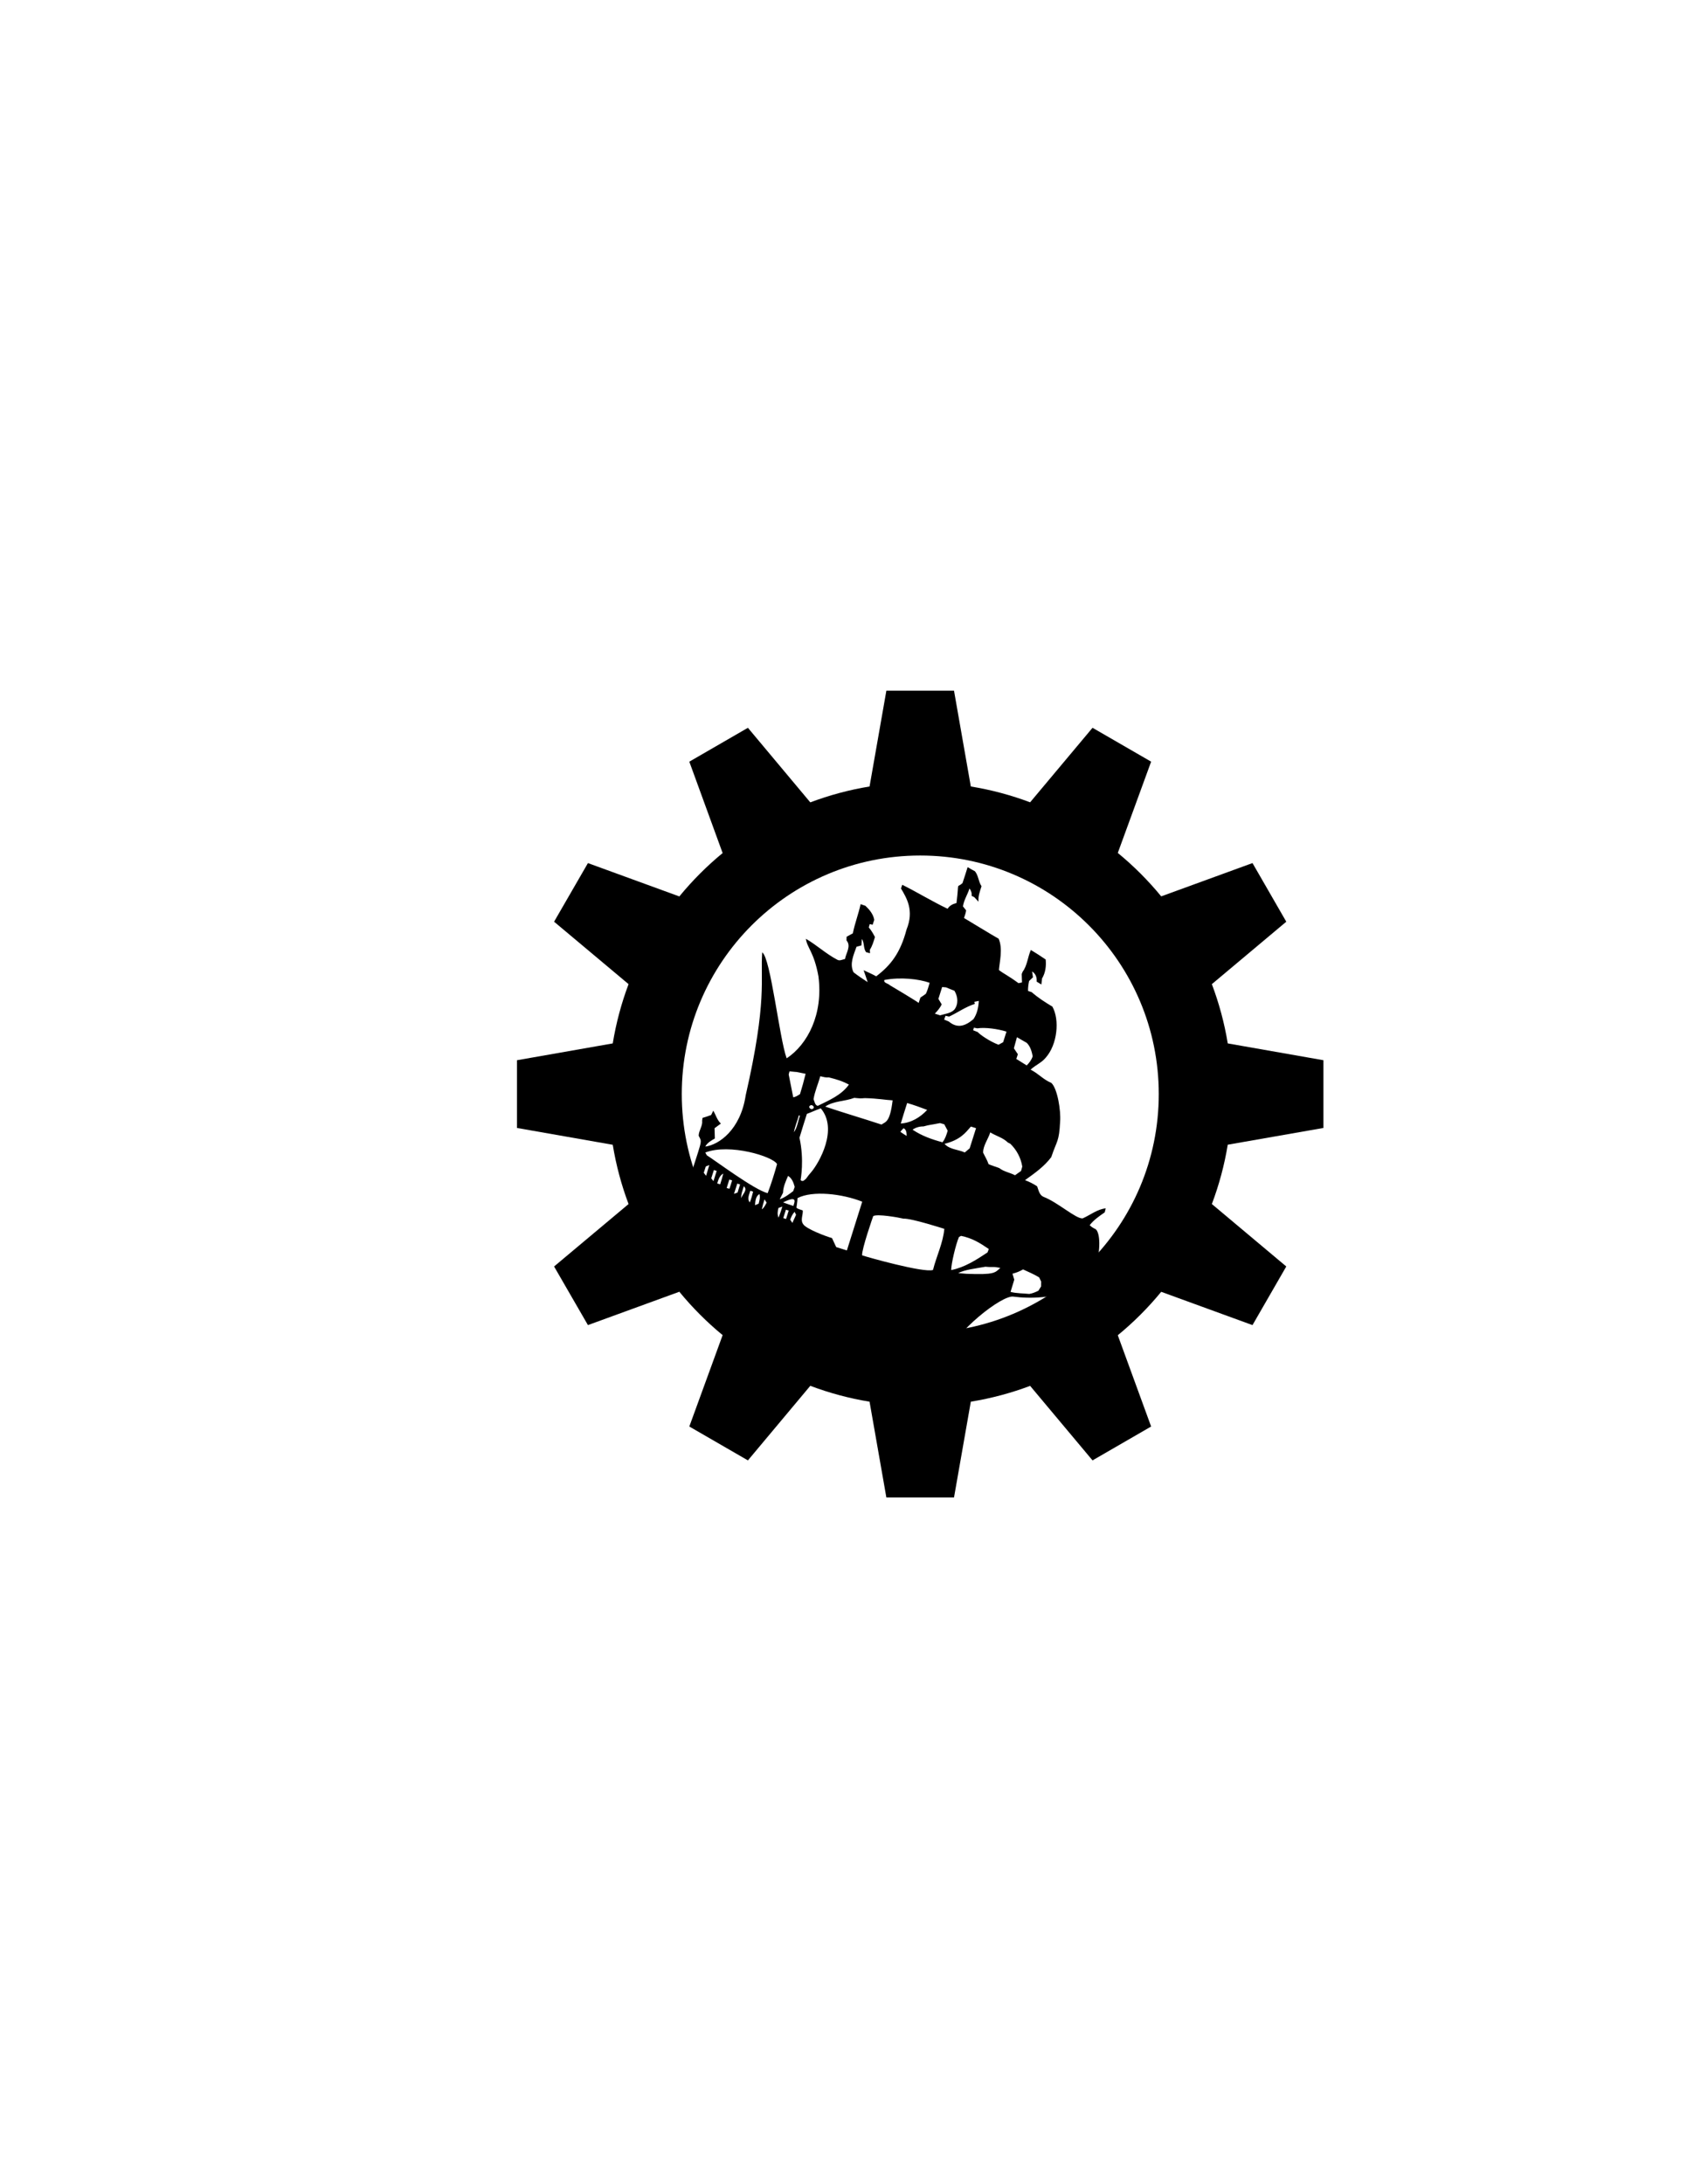 <?xml version="1.0" encoding="UTF-8" standalone="no"?>
<!-- Created with Inkscape (http://www.inkscape.org/) -->

<svg
   xmlns:dc="http://purl.org/dc/elements/1.1/"
   xmlns:cc="http://creativecommons.org/ns#"
   xmlns:rdf="http://www.w3.org/1999/02/22-rdf-syntax-ns#"
   xmlns:svg="http://www.w3.org/2000/svg"
   xmlns="http://www.w3.org/2000/svg"
   xmlns:sodipodi="http://sodipodi.sourceforge.net/DTD/sodipodi-0.dtd"
   xmlns:inkscape="http://www.inkscape.org/namespaces/inkscape"
   width="8.5in"
   height="11in"
   viewBox="0 0 215.9 279.4"
   version="1.1"
   id="svg8"
   inkscape:version="0.92.4 (f8dce91, 2019-08-02)"
   sodipodi:docname="logo.svg">
  <defs
     id="defs2" />
  <sodipodi:namedview
     id="base"
     pagecolor="#ffffff"
     bordercolor="#666666"
     borderopacity="1.0"
     inkscape:pageopacity="0.0"
     inkscape:pageshadow="2"
     inkscape:zoom="1.979899"
     inkscape:cx="410.06483"
     inkscape:cy="525.71429"
     inkscape:document-units="mm"
     inkscape:current-layer="layer2"
     showgrid="false"
     units="in"
     inkscape:window-width="1850"
     inkscape:window-height="1016"
     inkscape:window-x="70"
     inkscape:window-y="27"
     inkscape:window-maximized="1" />
  <g
     inkscape:groupmode="layer"
     id="layer2"
     inkscape:label="Layer 2"
     style="display:inline"
     transform="translate(0,-17.6)">
    <path
       id="path67"
       d="m 140.248,174.848 c -0.288,-0.136 -0.571,-0.292 -0.79,-0.526 0.518,-0.671 1.232,-1.162 1.923,-1.638 0.032,-0.128 0.098,-0.384 0.13,-0.514 -1.103,0.116 -1.972,0.859 -2.956,1.285 -0.853,0.075 -3.167,-2.048 -4.999,-2.753 -0.544,-0.227 -0.639,-0.86 -0.824,-1.349 -0.484,-0.326 -1.009,-0.582 -1.551,-0.79 1.212,-0.869 2.455,-1.736 3.359,-2.944 0.731,-2.186 1.005,-1.921 1.132,-4.551 0.112,-1.364 -0.329,-4.202 -1.121,-4.942 -1.089,-0.46 -1.596,-1.158 -2.655,-1.697 0.595,-0.57 1.402,-0.878 1.928,-1.524 1.503,-1.679 1.812,-4.863 0.857,-6.543 -0.923,-0.547 -1.832,-1.134 -2.641,-1.842 -0.117,-0.039 -0.352,-0.119 -0.47,-0.158 -0.018,-0.429 0.047,-0.853 0.132,-1.272 0.165,-0.156 0.332,-0.316 0.496,-0.475 -0.038,-0.248 -0.077,-0.497 -0.113,-0.746 0.475,0.291 0.627,0.77 0.587,1.302 0.199,0.124 0.399,0.244 0.603,0.363 0.027,-0.255 0.056,-0.508 0.083,-0.763 0.442,-0.74 0.553,-1.592 0.467,-2.435 -0.622,-0.422 -1.253,-0.83 -1.896,-1.217 -0.408,0.908 -0.452,1.982 -1.056,2.793 -0.028,0.072 -0.086,0.215 -0.114,0.287 0.017,0.357 0.028,0.715 0.035,1.073 -0.148,0.032 -0.296,0.064 -0.443,0.096 -1.36,-1 -1.901,-1.204 -2.507,-1.681 0.061,-0.954 0.532,-2.735 -0.039,-4.007 -0.639,-0.342 -4.217,-2.537 -4.431,-2.648 0.105,-0.323 0.23,-0.642 0.271,-0.979 -0.13,-0.175 -0.265,-0.345 -0.406,-0.51 0.122,-0.825 0.594,-1.516 0.839,-2.294 0.197,0.285 0.325,0.598 0.269,0.95 0.085,0.043 0.257,0.126 0.343,0.167 0.179,0.194 0.36,0.385 0.539,0.579 -0.064,-0.687 0.178,-1.337 0.388,-1.978 -0.402,-0.589 -0.387,-1.355 -0.84,-1.913 -0.323,-0.161 -0.632,-0.347 -0.939,-0.534 -0.213,0.682 -0.426,1.367 -0.656,2.043 -0.841,0.766 -0.399,-0.425 -0.77,2.556 -0.459,0.109 -0.884,0.313 -1.137,0.731 -1.977,-0.94 -3.846,-2.094 -5.804,-3.071 -0.041,0.119 -0.123,0.354 -0.163,0.474 0.748,1.253 1.696,2.826 0.714,5.245 -0.794,3.004 -2.013,4.574 -3.883,5.99 -0.525,-0.287 -1.073,-0.527 -1.613,-0.778 0.172,0.509 0.364,1.012 0.518,1.525 -0.613,-0.402 -1.226,-0.809 -1.806,-1.26 -0.546,-1.075 0.016,-2.229 0.379,-3.266 0.21,-0.05 0.419,-0.108 0.627,-0.172 0.032,-0.275 0.029,-0.555 0.057,-0.83 0.342,0.501 0.175,1.174 0.531,1.686 0.128,0.037 0.384,0.112 0.51,0.147 -0.003,-0.152 -0.008,-0.304 -0.012,-0.454 0.318,-0.496 0.477,-1.065 0.647,-1.621 -0.225,-0.433 -0.469,-0.86 -0.791,-1.227 0.031,-0.108 0.092,-0.323 0.122,-0.432 0.092,0.021 0.276,0.066 0.37,0.087 0.069,-0.208 0.14,-0.418 0.209,-0.626 -0.129,-0.733 -0.608,-1.305 -1.132,-1.799 -0.205,-0.068 -0.409,-0.138 -0.613,-0.207 -0.275,1.259 -0.744,2.466 -0.996,3.732 -0.266,0.144 -0.532,0.289 -0.798,0.435 -0.002,0.118 -0.009,0.351 -0.013,0.47 0.63,0.722 -0.053,1.598 -0.191,2.377 -0.328,0.062 -0.693,0.289 -1.013,0.08 -1.423,-0.746 -2.604,-1.86 -3.992,-2.667 0.15,1.167 1.036,1.672 1.605,4.798 0.631,4.848 -1.375,8.71 -4.067,10.496 -0.942,-2.599 -2.048,-12.851 -3.128,-13.555 -0.256,3.429 0.674,6.118 -2.113,18.279 -0.663,4.423 -3.436,6.341 -5.176,6.564 0.262,-0.496 0.762,-0.765 1.227,-1.035 -0.009,-0.438 -0.023,-0.875 -0.039,-1.311 0.273,-0.197 0.541,-0.398 0.812,-0.598 -0.49,-0.448 -0.644,-1.1 -0.974,-1.651 -0.068,0.14 -0.205,0.419 -0.273,0.559 -0.363,0.135 -0.731,0.259 -1.103,0.368 -0.012,0.089 -0.037,0.266 -0.05,0.352 0.085,0.68 -0.427,1.248 -0.445,1.923 0.488,1.046 0.527,0.033 -1.772,7.453 0.209,1.246 0.692,2.439 0.796,3.703 -1.351,1.458 -0.654,-0.368 -1.182,3.75 -0.216,5.03 -8.219,1.015 33.946,13.254 0.902,-2.979 7.087,-7.865 8.518,-7.57 2.003,0.277 5.497,0.222 7.487,-1.052 0.704,-0.649 1.533,-1.155 2.16,-1.886 0.29,-0.371 0.563,-0.755 0.862,-1.119 0.485,-1.134 0.721,-3.876 0.015,-4.564 z M 103.1,154.959 c -0.211,0.874 -0.45,1.74 -0.716,2.601 -0.27,0.171 -0.543,0.356 -0.867,0.409 -0.002,-0.01 -0.58,-2.915 -0.582,-2.926 0.028,-0.099 0.081,-0.299 0.106,-0.399 1.586,0.176 0.13,-0.06 2.059,0.315 z m -13.033,12.659 c 0.087,-0.268 0.172,-0.536 0.258,-0.802 0.113,-0.047 0.338,-0.143 0.451,-0.19 -0.14,0.46 -0.281,0.92 -0.412,1.383 -0.075,-0.099 -0.222,-0.292 -0.298,-0.391 z m 1.241,1.072 c -0.07,-0.091 -0.214,-0.27 -0.284,-0.361 0.113,-0.352 0.226,-0.706 0.339,-1.058 l 0.356,0.112 z m 0.481,0.289 c 0.148,-0.485 0.298,-1.002 0.778,-1.257 -0.116,0.463 -0.257,0.92 -0.401,1.376 z m 1.571,0.688 c -0.09,-0.025 -0.272,-0.072 -0.363,-0.097 l 0.342,-1.086 c 0.089,0.028 0.269,0.083 0.358,0.111 z m 0.575,0.646 c 0.14,-0.438 0.281,-0.875 0.423,-1.31 l 0.354,0.112 c -0.106,0.342 -0.213,0.686 -0.317,1.031 -0.116,0.042 -0.344,0.125 -0.46,0.168 z m 0.92,0.558 c -0.023,-0.531 0.189,-1.03 0.338,-1.528 0.547,0.473 -0.188,1.04 -0.338,1.528 z m 1.1,0.54 c -0.371,-0.463 -0.069,-0.999 0.066,-1.49 0.089,0.028 0.272,0.086 0.362,0.112 -0.127,0.464 -0.231,0.938 -0.429,1.377 z m 0.668,0.356 c 0.047,-0.522 0.068,-1.121 0.566,-1.428 0.13,0.417 -9.1e-5,0.83 -0.1,1.235 -0.117,0.048 -0.349,0.146 -0.466,0.193 z m -6.169,-6.386 c -0.049,-0.088 -0.144,-0.266 -0.191,-0.353 3.115,-1.196 8.672,0.5 9.183,1.481 -0.346,1.252 -0.738,2.497 -1.198,3.713 -1.591,-0.331 -6.828,-4.249 -7.793,-4.841 z m 7.039,6.914 c 0.094,-0.435 0.219,-0.857 0.351,-1.28 0.065,0.107 0.198,0.32 0.263,0.427 -0.163,0.311 -0.307,0.651 -0.613,0.853 z m 4.106,-9.86 c 0.143,-0.742 0.445,-1.437 0.639,-2.165 l 0.14,0.062 c -0.27,0.696 -0.325,1.487 -0.779,2.103 z m 11.584,-19.477 c 2.072,-0.395 4.405,-0.132 5.793,0.361 -0.15,0.47 -0.262,0.956 -0.481,1.4 -0.22,0.179 -0.465,0.327 -0.7,0.487 -0.077,0.228 -0.154,0.457 -0.226,0.688 -0.3,-0.259 -3.66,-2.25 -3.694,-2.27 -0.201,-0.231 -0.843,-0.278 -0.691,-0.666 z m -8.204,12.313 c 0.353,0.08 0.708,0.194 1.075,0.146 0.892,0.216 1.782,0.473 2.586,0.925 -0.965,1.358 -2.539,2.001 -3.979,2.715 -0.365,-0.06 -0.42,-0.563 -0.545,-0.853 0.16,-1.006 0.592,-1.953 0.864,-2.934 z m -1.312,3.756 c 0.241,-0.202 0.677,0.174 0.377,0.394 -0.238,0.194 -0.677,-0.18 -0.377,-0.394 z m -2.811,8.99 c 0.502,0.312 0.703,0.871 0.849,1.412 -0.065,0.178 -0.126,0.357 -0.191,0.538 -0.54,0.408 -1.085,0.822 -1.732,1.051 0.139,-0.285 0.282,-0.564 0.429,-0.844 0.021,-0.764 0.345,-1.469 0.645,-2.157 z m -1.217,5.34 c -0.179,-0.405 -0.126,-0.835 -0.007,-1.243 0.123,-0.042 0.371,-0.127 0.494,-0.169 -0.148,0.475 -0.302,0.949 -0.487,1.412 z m 0.96,0.173 c -0.089,-0.028 -0.268,-0.086 -0.357,-0.115 l 0.338,-1.073 0.358,0.113 z m -0.384,-2.12 c 2.121,-1.063 1.332,0.223 1.328,0.454 -0.446,-0.144 -0.889,-0.292 -1.328,-0.454 z m 2.247,-2.854 c 0.008,-0.133 0.483,-2.533 -0.146,-5.42 0.295,-1.022 0.632,-2.033 0.948,-3.051 0.601,-0.216 1.175,-0.501 1.777,-0.708 2.254,2.669 -0.207,6.975 -1.234,8.175 -0.228,0.256 -0.444,0.523 -0.636,0.808 -0.216,0.18 -0.438,0.479 -0.709,0.195 z m -1.056,5.477 c -0.069,-0.104 -0.206,-0.313 -0.276,-0.417 0.134,-0.363 0.288,-0.721 0.565,-0.998 0.045,0.093 0.137,0.281 0.183,0.374 -0.163,0.344 -0.317,0.693 -0.472,1.041 z m 6.976,3.521 c -0.456,-0.144 -0.912,-0.288 -1.369,-0.43 -0.18,-0.383 -0.358,-0.766 -0.534,-1.152 -0.688,-0.182 -3.361,-1.179 -3.703,-1.799 -0.366,-0.529 0.01,-1.154 -0.041,-1.734 -0.266,-0.115 -0.586,-0.149 -0.807,-0.349 0.043,-0.411 0.13,-0.817 0.136,-1.23 1.938,-1.002 5.73,-0.556 8.282,0.458 -0.647,2.082 -1.315,4.155 -1.964,6.236 z m 4.424,-16.103 c -2.392,-0.786 -4.81,-1.493 -7.196,-2.298 1.088,-0.743 2.509,-0.651 3.718,-1.117 0.765,0.075 0.71,0.084 1.356,0.034 1.708,0.043 2.692,0.245 3.553,0.284 -0.343,2.82 -0.883,2.733 -1.431,3.097 z m 11.833,-12.39 c 0.109,0.023 0.326,0.063 0.436,0.084 1.011,-0.159 2.659,0.079 3.733,0.418 l -0.427,1.354 c -0.199,0.107 -0.395,0.216 -0.592,0.325 -1.114,-0.419 -2.359,-1.278 -2.665,-1.623 -0.196,-0.077 -0.391,-0.157 -0.588,-0.232 l 0.103,-0.326 z m -0.546,15.437 c -0.211,0.171 -0.418,0.346 -0.623,0.523 -0.848,-0.385 -1.949,-0.369 -2.589,-1.102 2.05,-0.525 2.677,-1.42 3.374,-2.211 l 0.658,0.208 c -0.272,0.862 -0.54,1.724 -0.819,2.582 z m -3.787,-3.236 c 0.18,0.053 0.36,0.104 0.541,0.157 0.142,0.275 0.285,0.548 0.436,0.822 -0.152,0.52 -0.322,1.047 -0.665,1.478 -1.344,-0.359 -2.668,-0.827 -3.829,-1.612 0.413,-0.287 0.898,-0.421 1.4,-0.416 0.926,-0.252 0.644,-0.133 2.118,-0.428 z m 4.457,-15.245 c -0.017,-0.064 -0.052,-0.196 -0.069,-0.262 0.19,-0.042 0.382,-0.082 0.574,-0.122 -0.052,0.826 -0.213,1.644 -0.689,2.336 -1.066,0.894 -2.043,1.228 -3.161,0.3 -0.196,-0.084 -0.392,-0.167 -0.587,-0.246 0.044,-0.122 0.131,-0.364 0.174,-0.484 0.115,0.027 0.345,0.077 0.459,0.103 1.11,-0.521 2.124,-1.258 3.3,-1.625 z m -4.667,-0.644 c 0.161,-0.504 0.318,-1.007 0.477,-1.512 0.169,0.014 0.337,0.028 0.506,0.042 0.351,0.154 0.705,0.295 1.064,0.43 0.453,0.729 0.542,1.719 -0.01,2.422 -0.476,0.485 -1.205,0.527 -1.821,0.724 -0.223,-0.072 -0.446,-0.146 -0.669,-0.216 0.335,-0.363 0.669,-0.731 0.872,-1.187 -0.141,-0.233 -0.279,-0.47 -0.418,-0.702 z m -4.002,13.323 c 0.87,0.247 1.716,0.566 2.565,0.879 -0.874,0.95 -2.067,1.669 -3.379,1.741 0.256,-0.879 0.541,-1.747 0.815,-2.621 z m -0.062,4.213 c -0.276,-0.168 -0.544,-0.345 -0.807,-0.53 0.127,-0.165 0.265,-0.318 0.414,-0.459 0.372,0.172 0.388,0.636 0.392,0.989 z m 3.371,17.144 c -1.193,0.396 -8.577,-1.69 -9.071,-1.873 -0.071,-0.759 1.391,-4.94 1.42,-5.015 0.488,-0.323 3.302,0.182 3.871,0.324 1.009,-0.061 5.193,1.293 5.23,1.303 -0.164,1.823 -1.01,3.497 -1.45,5.261 z m 10.743,-29.775 c 0.425,0.238 0.846,0.485 1.267,0.73 0.453,0.465 0.628,1.083 0.749,1.704 -0.142,0.459 -0.431,0.842 -0.769,1.174 -0.723,-0.455 -0.89,-0.545 -1.328,-0.828 0.066,-0.202 0.132,-0.403 0.2,-0.604 -0.167,-0.255 -0.335,-0.509 -0.509,-0.756 0.126,-0.475 0.256,-0.948 0.39,-1.419 z m -3.414,12.175 c 0.736,0.46 1.621,0.667 2.25,1.292 0.078,0.04 0.236,0.118 0.316,0.159 0.809,0.79 1.355,1.804 1.531,2.925 -0.053,0.186 -0.106,0.372 -0.159,0.56 -0.253,0.186 -0.51,0.37 -0.771,0.548 -0.654,-0.348 -1.429,-0.451 -2.016,-0.919 -0.452,-0.182 -0.929,-0.298 -1.37,-0.503 -0.169,-0.525 -0.469,-0.99 -0.699,-1.481 0.016,-0.929 0.647,-1.714 0.918,-2.58 z m -4.008,13.386 c 0.067,-0.038 0.2,-0.112 0.267,-0.148 1.44,0.293 2.386,0.885 3.554,1.679 -0.04,0.111 -0.123,0.329 -0.164,0.438 -1.439,0.957 -2.927,1.915 -4.65,2.259 -0.001,-0.791 0.587,-3.292 0.993,-4.229 z m 0.929,4.701 c -0.342,-0.027 -0.682,-0.052 -1.023,-0.086 0.886,-0.45 2.07,-0.562 3.487,-0.816 1.137,0.109 0.825,-0.064 1.908,0.149 -0.711,0.622 -0.671,0.897 -4.372,0.754 z m 9.24,2.166 c -0.371,0.185 -0.755,0.348 -1.169,0.412 -0.8,-0.083 -1.613,-0.056 -2.396,-0.26 0.162,-0.521 0.323,-1.041 0.477,-1.563 -0.081,-0.256 -0.157,-0.512 -0.228,-0.768 0.477,-0.115 0.93,-0.297 1.352,-0.545 0.691,0.328 1.408,0.613 2.061,1.019 0.082,0.175 0.167,0.35 0.253,0.526 -0.006,0.213 -0.008,0.424 -0.008,0.637 -0.114,0.18 -0.23,0.36 -0.342,0.541 z"
       inkscape:connector-curvature="0"
       style="stroke-width:0.038" />
  </g>
  <g
     inkscape:label="Layer 1"
     inkscape:groupmode="layer"
     id="layer1"
     style="display:inline"
     transform="translate(0,-17.6)">
    <path
       id="path77"
       d="m 113.436,105.953 -2.15,12.245 0.008,0.008 c -2.628,0.429 -5.17,1.118 -7.599,2.034 v -0.008 l -7.979,-9.533 -7.499,4.333 4.258,11.675 0.016,0.008 c -2.033,1.669 -3.897,3.539 -5.564,5.573 l -0.008,-0.025 -11.675,-4.258 -4.333,7.499 9.533,7.987 c -0.915,2.426 -1.597,4.965 -2.026,7.59 l -0.008,-0.008 -12.245,2.15 v 8.665 l 12.245,2.15 0.008,-0.008 c 0.429,2.625 1.111,5.164 2.026,7.59 l -9.533,7.987 4.333,7.499 11.675,-4.258 0.008,-0.025 c 1.668,2.034 3.531,3.904 5.564,5.573 l -0.016,0.008 -4.258,11.675 7.499,4.333 7.979,-9.533 v -0.008 c 2.428,0.917 4.971,1.605 7.599,2.034 l -0.008,0.008 2.15,12.245 h 8.657 l 2.15,-12.245 -0.008,-0.008 c 2.627,-0.428 5.17,-1.111 7.599,-2.026 l 7.987,9.533 7.499,-4.333 -4.266,-11.675 c 2.029,-1.665 3.891,-3.528 5.556,-5.556 l 11.683,4.258 4.324,-7.499 -9.525,-7.987 c 0.915,-2.427 1.605,-4.965 2.034,-7.59 l 12.245,-2.142 v -8.665 l -12.245,-2.15 c -0.429,-2.623 -1.12,-5.158 -2.034,-7.582 l 9.525,-7.987 -4.324,-7.499 -11.683,4.258 c -1.665,-2.028 -3.528,-3.892 -5.556,-5.556 l 4.266,-11.675 -7.499,-4.333 -7.987,9.533 c -2.428,-0.915 -4.972,-1.597 -7.599,-2.026 l 0.008,-0.008 -2.15,-12.245 h -8.657 z m 4.333,21.084 c 16.857,0 30.528,13.662 30.528,30.517 0,16.857 -13.67,30.517 -30.528,30.517 -16.857,0 -30.517,-13.661 -30.517,-30.517 0,-16.857 13.661,-30.517 30.517,-30.517 z"
       inkscape:connector-curvature="0"
       style="stroke-width:0.529;stroke-linecap:round;stroke-linejoin:round" />
  </g>
</svg>
